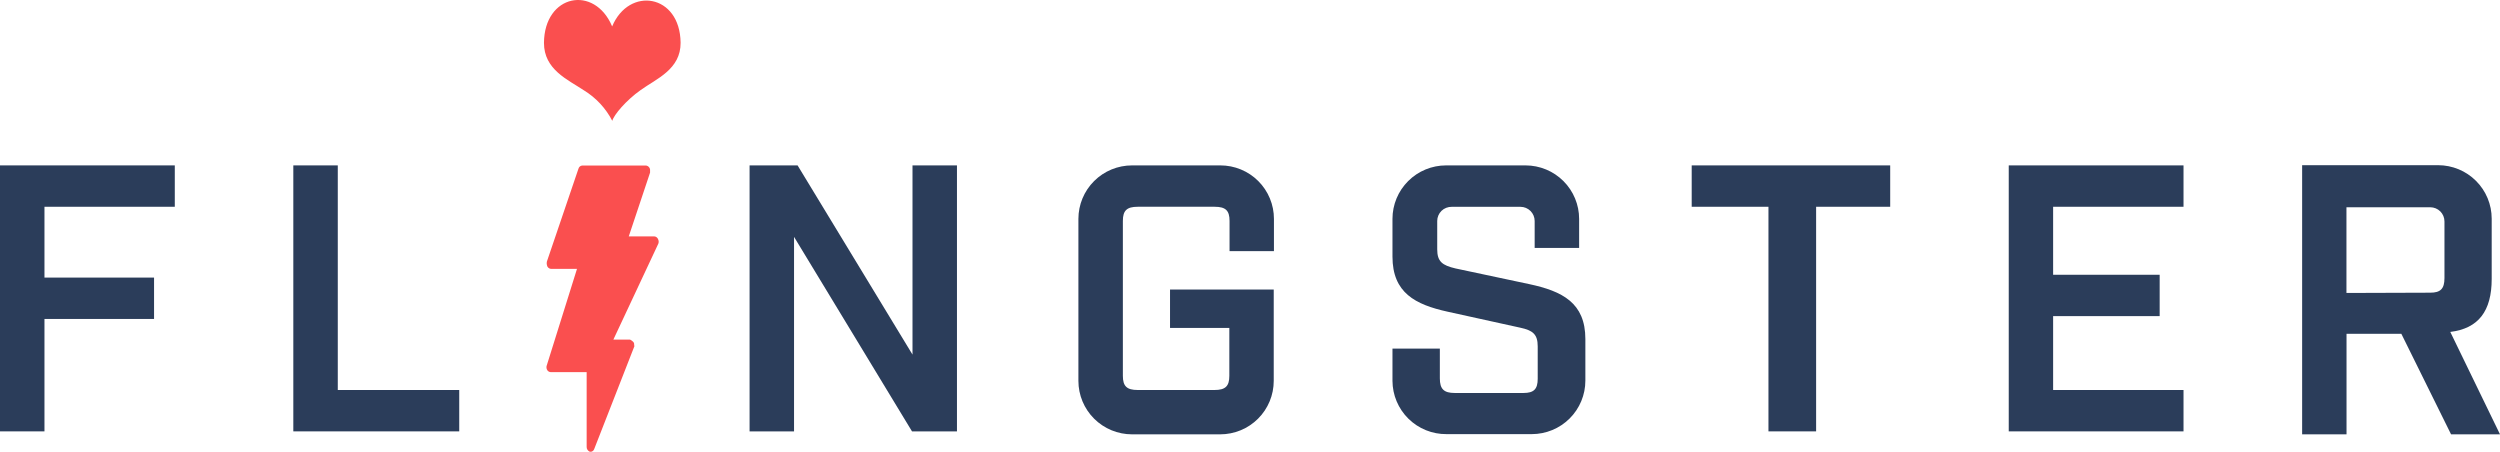 <svg width="177" height="32" viewBox="0 0 177 32" fill="none" xmlns="http://www.w3.org/2000/svg">
<g clip-path="url(#clip0)">
<path d="M43.34 1.871C42.088 -1.098 38.538 -0.406 38.513 3.039C38.513 4.93 40.202 5.637 41.339 6.394C42.194 6.918 42.89 7.665 43.35 8.555C43.456 8.139 44.325 7.106 45.361 6.374C46.478 5.572 48.202 4.91 48.187 3.019C48.142 -0.431 44.532 -0.978 43.34 1.871Z" fill="#FA4F4F"/>
<path d="M0 11.71H12.375V14.639H3.148V19.653H10.907V22.582H3.148V30.541H0V11.71Z" fill="#2B3D5A"/>
<path d="M20.767 11.71H23.915V27.612H32.514V30.541H20.767V11.71Z" fill="#2B3D5A"/>
<path d="M53.07 11.71H56.469L64.605 25.105V11.71H67.753V30.541H64.57L56.218 16.77V30.541H53.07V11.71Z" fill="#2B3D5A"/>
<path d="M76.351 26.965V15.496C76.351 14.492 76.751 13.529 77.463 12.819C78.175 12.109 79.141 11.71 80.148 11.71H86.403C86.901 11.71 87.395 11.808 87.855 11.998C88.316 12.188 88.734 12.467 89.086 12.819C89.438 13.171 89.717 13.588 89.907 14.047C90.098 14.507 90.195 14.999 90.195 15.496V17.778H87.052V15.641C87.052 14.909 86.775 14.639 86.001 14.639H80.55C79.776 14.639 79.499 14.909 79.499 15.641V26.609C79.499 27.341 79.776 27.612 80.55 27.612H85.986C86.76 27.612 87.037 27.341 87.037 26.609V23.219H82.838V20.501H90.18V26.965C90.18 27.462 90.083 27.954 89.892 28.414C89.702 28.873 89.423 29.29 89.071 29.642C88.719 29.994 88.3 30.273 87.84 30.463C87.38 30.653 86.886 30.751 86.388 30.751H80.148C79.141 30.751 78.175 30.352 77.463 29.642C76.751 28.932 76.351 27.969 76.351 26.965Z" fill="#2B3D5A"/>
<path d="M98.587 26.965V24.683H101.941V26.785C101.941 27.547 102.228 27.823 102.997 27.823H107.864C108.594 27.823 108.87 27.552 108.87 26.82V24.523C108.87 23.66 108.518 23.39 107.628 23.199L102.484 22.066C100.211 21.564 98.587 20.737 98.587 18.169V15.496C98.587 14.492 98.987 13.529 99.699 12.819C100.411 12.109 101.377 11.71 102.383 11.71H108.01C109.016 11.711 109.981 12.111 110.691 12.82C111.402 13.53 111.802 14.493 111.802 15.496V17.552H108.654V15.646C108.654 15.38 108.548 15.125 108.359 14.937C108.171 14.749 107.915 14.643 107.648 14.643H102.786C102.652 14.64 102.518 14.664 102.393 14.713C102.268 14.761 102.154 14.835 102.058 14.928C101.962 15.022 101.886 15.133 101.834 15.257C101.782 15.38 101.755 15.513 101.755 15.646V17.652C101.755 18.52 102.112 18.786 103.052 19.006L108.267 20.115C110.615 20.616 112.244 21.439 112.244 24.006V26.95C112.244 27.954 111.844 28.917 111.132 29.627C110.42 30.337 109.455 30.736 108.448 30.736H102.414C101.914 30.74 101.418 30.646 100.955 30.458C100.492 30.271 100.07 29.994 99.715 29.643C99.359 29.293 99.077 28.876 98.883 28.416C98.69 27.957 98.589 27.464 98.587 26.965Z" fill="#2B3D5A"/>
<path d="M125.207 14.639H119.772V11.71H133.826V14.639H128.581V30.541H125.207V14.639Z" fill="#2B3D5A"/>
<path d="M142.219 11.71H154.593V14.639H145.361V19.453H152.904V22.381H145.361V27.612H154.593V30.541H142.219V11.71Z" fill="#2B3D5A"/>
<path d="M177 30.751H173.535L170.016 23.635H166.134V30.751H162.991V11.695H172.62C173.626 11.696 174.591 12.096 175.301 12.806C176.012 13.515 176.412 14.478 176.412 15.481V19.749C176.412 22.03 175.471 23.259 173.48 23.5L177 30.751ZM172.062 20.722C172.786 20.722 173.068 20.451 173.068 19.689V15.677C173.068 15.411 172.962 15.155 172.773 14.967C172.585 14.779 172.329 14.674 172.062 14.674H166.129V20.742L172.062 20.722Z" fill="#2B3D5A"/>
<path d="M46.598 17.281C46.623 17.23 46.635 17.173 46.635 17.116C46.635 17.059 46.623 17.002 46.598 16.95C46.578 16.89 46.541 16.838 46.491 16.799C46.44 16.761 46.38 16.738 46.317 16.735H44.517L46.025 12.221C46.032 12.175 46.032 12.127 46.025 12.081C46.034 11.996 46.009 11.911 45.957 11.844C45.904 11.777 45.828 11.732 45.743 11.72H41.218C41.157 11.725 41.099 11.749 41.052 11.789C41.005 11.828 40.972 11.881 40.956 11.941L38.719 18.52C38.701 18.596 38.701 18.675 38.719 18.751C38.725 18.824 38.758 18.893 38.81 18.945C38.863 18.998 38.932 19.03 39.005 19.037H40.851L38.719 25.847C38.698 25.895 38.688 25.947 38.688 26C38.688 26.052 38.698 26.104 38.719 26.153C38.74 26.209 38.778 26.257 38.828 26.292C38.877 26.327 38.935 26.346 38.995 26.348H41.535V31.614C41.527 31.692 41.546 31.771 41.588 31.838C41.629 31.905 41.692 31.957 41.766 31.985C41.833 31.994 41.9 31.978 41.957 31.941C42.013 31.905 42.054 31.849 42.073 31.784L44.934 24.463H44.884C44.896 24.435 44.902 24.405 44.902 24.375C44.902 24.345 44.896 24.315 44.884 24.287C44.833 24.152 44.612 24.046 44.612 24.046H43.425L46.598 17.276V17.281Z" fill="#FA4F4F"/>
</g>
<defs>
<clipPath id="clip0">
<rect width="177" height="32" fill="white"/>
</clipPath>
</defs>
</svg>
